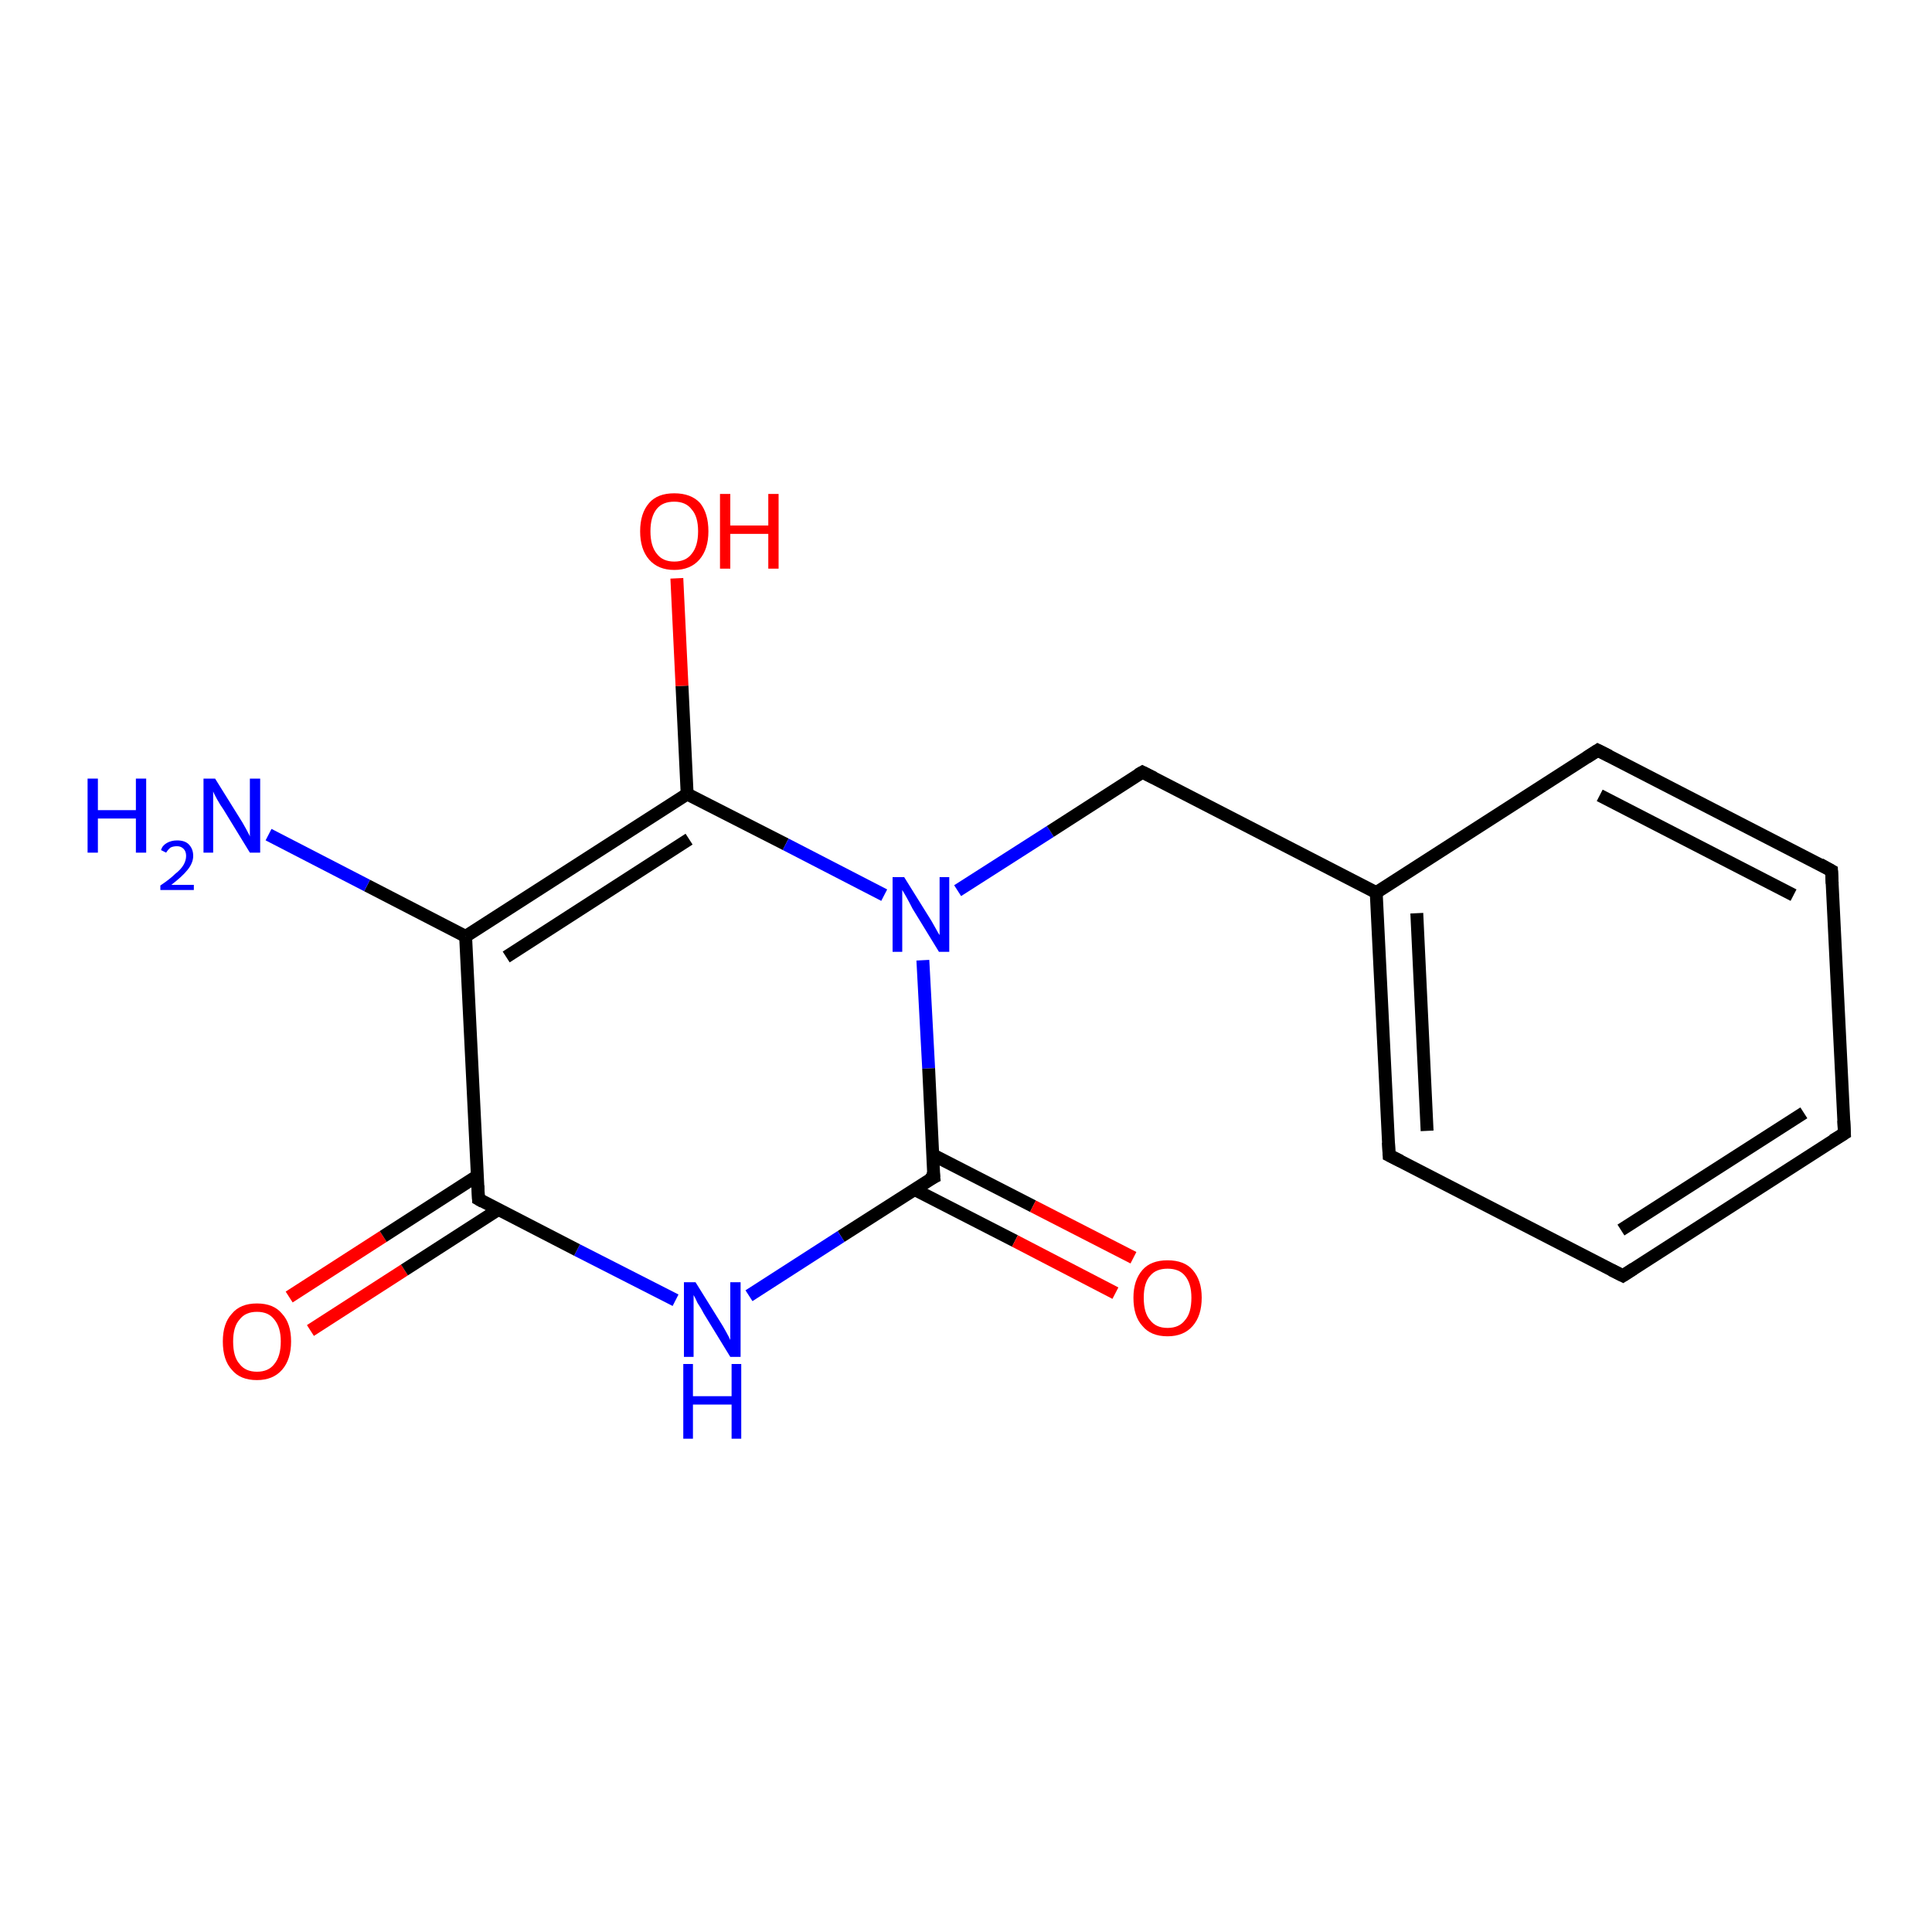 <?xml version='1.0' encoding='iso-8859-1'?>
<svg version='1.1' baseProfile='full'
              xmlns='http://www.w3.org/2000/svg'
                      xmlns:rdkit='http://www.rdkit.org/xml'
                      xmlns:xlink='http://www.w3.org/1999/xlink'
                  xml:space='preserve'
width='300px' height='300px' viewBox='0 0 300 300'>
<!-- END OF HEADER -->
<rect style='opacity:1.0;fill:#FFFFFF;stroke:none' width='300.0' height='300.0' x='0.0' y='0.0'> </rect>
<path class='bond-0 atom-0 atom-1' d='M 44.9,201.4 L 59.5,192.0' style='fill:none;fill-rule:evenodd;stroke:#FF0000;stroke-width:2.0px;stroke-linecap:butt;stroke-linejoin:miter;stroke-opacity:1' />
<path class='bond-0 atom-0 atom-1' d='M 59.5,192.0 L 74.1,182.6' style='fill:none;fill-rule:evenodd;stroke:#000000;stroke-width:2.0px;stroke-linecap:butt;stroke-linejoin:miter;stroke-opacity:1' />
<path class='bond-0 atom-0 atom-1' d='M 48.2,206.6 L 62.8,197.2' style='fill:none;fill-rule:evenodd;stroke:#FF0000;stroke-width:2.0px;stroke-linecap:butt;stroke-linejoin:miter;stroke-opacity:1' />
<path class='bond-0 atom-0 atom-1' d='M 62.8,197.2 L 77.4,187.8' style='fill:none;fill-rule:evenodd;stroke:#000000;stroke-width:2.0px;stroke-linecap:butt;stroke-linejoin:miter;stroke-opacity:1' />
<path class='bond-1 atom-1 atom-2' d='M 74.3,186.2 L 72.3,145.4' style='fill:none;fill-rule:evenodd;stroke:#000000;stroke-width:2.0px;stroke-linecap:butt;stroke-linejoin:miter;stroke-opacity:1' />
<path class='bond-2 atom-2 atom-3' d='M 72.3,145.4 L 106.7,123.3' style='fill:none;fill-rule:evenodd;stroke:#000000;stroke-width:2.0px;stroke-linecap:butt;stroke-linejoin:miter;stroke-opacity:1' />
<path class='bond-2 atom-2 atom-3' d='M 78.6,148.6 L 107.0,130.3' style='fill:none;fill-rule:evenodd;stroke:#000000;stroke-width:2.0px;stroke-linecap:butt;stroke-linejoin:miter;stroke-opacity:1' />
<path class='bond-3 atom-3 atom-4' d='M 106.7,123.3 L 105.9,106.5' style='fill:none;fill-rule:evenodd;stroke:#000000;stroke-width:2.0px;stroke-linecap:butt;stroke-linejoin:miter;stroke-opacity:1' />
<path class='bond-3 atom-3 atom-4' d='M 105.9,106.5 L 105.1,89.8' style='fill:none;fill-rule:evenodd;stroke:#FF0000;stroke-width:2.0px;stroke-linecap:butt;stroke-linejoin:miter;stroke-opacity:1' />
<path class='bond-4 atom-3 atom-5' d='M 106.7,123.3 L 122.0,131.1' style='fill:none;fill-rule:evenodd;stroke:#000000;stroke-width:2.0px;stroke-linecap:butt;stroke-linejoin:miter;stroke-opacity:1' />
<path class='bond-4 atom-3 atom-5' d='M 122.0,131.1 L 137.3,139.0' style='fill:none;fill-rule:evenodd;stroke:#0000FF;stroke-width:2.0px;stroke-linecap:butt;stroke-linejoin:miter;stroke-opacity:1' />
<path class='bond-5 atom-5 atom-6' d='M 143.3,149.1 L 144.2,165.9' style='fill:none;fill-rule:evenodd;stroke:#0000FF;stroke-width:2.0px;stroke-linecap:butt;stroke-linejoin:miter;stroke-opacity:1' />
<path class='bond-5 atom-5 atom-6' d='M 144.2,165.9 L 145.0,182.8' style='fill:none;fill-rule:evenodd;stroke:#000000;stroke-width:2.0px;stroke-linecap:butt;stroke-linejoin:miter;stroke-opacity:1' />
<path class='bond-6 atom-6 atom-7' d='M 142.0,184.7 L 157.6,192.7' style='fill:none;fill-rule:evenodd;stroke:#000000;stroke-width:2.0px;stroke-linecap:butt;stroke-linejoin:miter;stroke-opacity:1' />
<path class='bond-6 atom-6 atom-7' d='M 157.6,192.7 L 173.2,200.8' style='fill:none;fill-rule:evenodd;stroke:#FF0000;stroke-width:2.0px;stroke-linecap:butt;stroke-linejoin:miter;stroke-opacity:1' />
<path class='bond-6 atom-6 atom-7' d='M 144.8,179.3 L 160.4,187.3' style='fill:none;fill-rule:evenodd;stroke:#000000;stroke-width:2.0px;stroke-linecap:butt;stroke-linejoin:miter;stroke-opacity:1' />
<path class='bond-6 atom-6 atom-7' d='M 160.4,187.3 L 176.0,195.3' style='fill:none;fill-rule:evenodd;stroke:#FF0000;stroke-width:2.0px;stroke-linecap:butt;stroke-linejoin:miter;stroke-opacity:1' />
<path class='bond-7 atom-6 atom-8' d='M 145.0,182.8 L 130.6,192.0' style='fill:none;fill-rule:evenodd;stroke:#000000;stroke-width:2.0px;stroke-linecap:butt;stroke-linejoin:miter;stroke-opacity:1' />
<path class='bond-7 atom-6 atom-8' d='M 130.6,192.0 L 116.3,201.2' style='fill:none;fill-rule:evenodd;stroke:#0000FF;stroke-width:2.0px;stroke-linecap:butt;stroke-linejoin:miter;stroke-opacity:1' />
<path class='bond-8 atom-5 atom-9' d='M 148.7,138.3 L 163.1,129.1' style='fill:none;fill-rule:evenodd;stroke:#0000FF;stroke-width:2.0px;stroke-linecap:butt;stroke-linejoin:miter;stroke-opacity:1' />
<path class='bond-8 atom-5 atom-9' d='M 163.1,129.1 L 177.4,119.9' style='fill:none;fill-rule:evenodd;stroke:#000000;stroke-width:2.0px;stroke-linecap:butt;stroke-linejoin:miter;stroke-opacity:1' />
<path class='bond-9 atom-9 atom-10' d='M 177.4,119.9 L 213.7,138.6' style='fill:none;fill-rule:evenodd;stroke:#000000;stroke-width:2.0px;stroke-linecap:butt;stroke-linejoin:miter;stroke-opacity:1' />
<path class='bond-10 atom-10 atom-11' d='M 213.7,138.6 L 215.7,179.4' style='fill:none;fill-rule:evenodd;stroke:#000000;stroke-width:2.0px;stroke-linecap:butt;stroke-linejoin:miter;stroke-opacity:1' />
<path class='bond-10 atom-10 atom-11' d='M 220.0,141.8 L 221.6,175.6' style='fill:none;fill-rule:evenodd;stroke:#000000;stroke-width:2.0px;stroke-linecap:butt;stroke-linejoin:miter;stroke-opacity:1' />
<path class='bond-11 atom-11 atom-12' d='M 215.7,179.4 L 252.0,198.1' style='fill:none;fill-rule:evenodd;stroke:#000000;stroke-width:2.0px;stroke-linecap:butt;stroke-linejoin:miter;stroke-opacity:1' />
<path class='bond-12 atom-12 atom-13' d='M 252.0,198.1 L 286.4,176.0' style='fill:none;fill-rule:evenodd;stroke:#000000;stroke-width:2.0px;stroke-linecap:butt;stroke-linejoin:miter;stroke-opacity:1' />
<path class='bond-12 atom-12 atom-13' d='M 251.7,191.0 L 280.1,172.8' style='fill:none;fill-rule:evenodd;stroke:#000000;stroke-width:2.0px;stroke-linecap:butt;stroke-linejoin:miter;stroke-opacity:1' />
<path class='bond-13 atom-13 atom-14' d='M 286.4,176.0 L 284.4,135.2' style='fill:none;fill-rule:evenodd;stroke:#000000;stroke-width:2.0px;stroke-linecap:butt;stroke-linejoin:miter;stroke-opacity:1' />
<path class='bond-14 atom-14 atom-15' d='M 284.4,135.2 L 248.1,116.5' style='fill:none;fill-rule:evenodd;stroke:#000000;stroke-width:2.0px;stroke-linecap:butt;stroke-linejoin:miter;stroke-opacity:1' />
<path class='bond-14 atom-14 atom-15' d='M 278.5,139.0 L 248.4,123.5' style='fill:none;fill-rule:evenodd;stroke:#000000;stroke-width:2.0px;stroke-linecap:butt;stroke-linejoin:miter;stroke-opacity:1' />
<path class='bond-15 atom-2 atom-16' d='M 72.3,145.4 L 57.0,137.5' style='fill:none;fill-rule:evenodd;stroke:#000000;stroke-width:2.0px;stroke-linecap:butt;stroke-linejoin:miter;stroke-opacity:1' />
<path class='bond-15 atom-2 atom-16' d='M 57.0,137.5 L 41.7,129.6' style='fill:none;fill-rule:evenodd;stroke:#0000FF;stroke-width:2.0px;stroke-linecap:butt;stroke-linejoin:miter;stroke-opacity:1' />
<path class='bond-16 atom-8 atom-1' d='M 104.9,201.9 L 89.6,194.1' style='fill:none;fill-rule:evenodd;stroke:#0000FF;stroke-width:2.0px;stroke-linecap:butt;stroke-linejoin:miter;stroke-opacity:1' />
<path class='bond-16 atom-8 atom-1' d='M 89.6,194.1 L 74.3,186.2' style='fill:none;fill-rule:evenodd;stroke:#000000;stroke-width:2.0px;stroke-linecap:butt;stroke-linejoin:miter;stroke-opacity:1' />
<path class='bond-17 atom-15 atom-10' d='M 248.1,116.5 L 213.7,138.6' style='fill:none;fill-rule:evenodd;stroke:#000000;stroke-width:2.0px;stroke-linecap:butt;stroke-linejoin:miter;stroke-opacity:1' />
<path d='M 74.2,184.1 L 74.3,186.2 L 75.0,186.6' style='fill:none;stroke:#000000;stroke-width:2.0px;stroke-linecap:butt;stroke-linejoin:miter;stroke-opacity:1;' />
<path d='M 144.9,181.9 L 145.0,182.8 L 144.2,183.2' style='fill:none;stroke:#000000;stroke-width:2.0px;stroke-linecap:butt;stroke-linejoin:miter;stroke-opacity:1;' />
<path d='M 176.7,120.3 L 177.4,119.9 L 179.2,120.8' style='fill:none;stroke:#000000;stroke-width:2.0px;stroke-linecap:butt;stroke-linejoin:miter;stroke-opacity:1;' />
<path d='M 215.6,177.4 L 215.7,179.4 L 217.5,180.3' style='fill:none;stroke:#000000;stroke-width:2.0px;stroke-linecap:butt;stroke-linejoin:miter;stroke-opacity:1;' />
<path d='M 250.2,197.2 L 252.0,198.1 L 253.7,197.0' style='fill:none;stroke:#000000;stroke-width:2.0px;stroke-linecap:butt;stroke-linejoin:miter;stroke-opacity:1;' />
<path d='M 284.6,177.1 L 286.4,176.0 L 286.3,174.0' style='fill:none;stroke:#000000;stroke-width:2.0px;stroke-linecap:butt;stroke-linejoin:miter;stroke-opacity:1;' />
<path d='M 284.5,137.2 L 284.4,135.2 L 282.6,134.2' style='fill:none;stroke:#000000;stroke-width:2.0px;stroke-linecap:butt;stroke-linejoin:miter;stroke-opacity:1;' />
<path d='M 249.9,117.4 L 248.1,116.5 L 246.4,117.6' style='fill:none;stroke:#000000;stroke-width:2.0px;stroke-linecap:butt;stroke-linejoin:miter;stroke-opacity:1;' />
<path class='atom-0' d='M 34.6 208.3
Q 34.6 205.5, 36.0 204.0
Q 37.3 202.4, 39.9 202.4
Q 42.5 202.4, 43.8 204.0
Q 45.2 205.5, 45.2 208.3
Q 45.2 211.1, 43.8 212.7
Q 42.4 214.3, 39.9 214.3
Q 37.3 214.3, 36.0 212.7
Q 34.6 211.2, 34.6 208.3
M 39.9 213.0
Q 41.7 213.0, 42.6 211.8
Q 43.6 210.6, 43.6 208.3
Q 43.6 206.1, 42.6 204.9
Q 41.7 203.7, 39.9 203.7
Q 38.1 203.7, 37.2 204.9
Q 36.2 206.0, 36.2 208.3
Q 36.2 210.7, 37.2 211.8
Q 38.1 213.0, 39.9 213.0
' fill='#FF0000'/>
<path class='atom-4' d='M 99.4 82.5
Q 99.4 79.7, 100.8 78.1
Q 102.1 76.6, 104.7 76.6
Q 107.3 76.6, 108.7 78.1
Q 110.0 79.7, 110.0 82.5
Q 110.0 85.3, 108.6 86.9
Q 107.2 88.5, 104.7 88.5
Q 102.2 88.5, 100.8 86.9
Q 99.4 85.3, 99.4 82.5
M 104.7 87.2
Q 106.5 87.2, 107.4 86.0
Q 108.4 84.8, 108.4 82.5
Q 108.4 80.2, 107.4 79.1
Q 106.5 77.9, 104.7 77.9
Q 102.9 77.9, 102.0 79.0
Q 101.0 80.2, 101.0 82.5
Q 101.0 84.8, 102.0 86.0
Q 102.9 87.2, 104.7 87.2
' fill='#FF0000'/>
<path class='atom-4' d='M 111.8 76.7
L 113.4 76.7
L 113.4 81.6
L 119.3 81.6
L 119.3 76.7
L 120.9 76.7
L 120.9 88.3
L 119.3 88.3
L 119.3 82.9
L 113.4 82.9
L 113.4 88.3
L 111.8 88.3
L 111.8 76.7
' fill='#FF0000'/>
<path class='atom-5' d='M 140.4 136.2
L 144.2 142.3
Q 144.6 142.9, 145.2 144.0
Q 145.8 145.1, 145.9 145.2
L 145.9 136.2
L 147.4 136.2
L 147.4 147.8
L 145.8 147.8
L 141.7 141.1
Q 141.3 140.3, 140.8 139.4
Q 140.3 138.5, 140.1 138.2
L 140.1 147.8
L 138.6 147.8
L 138.6 136.2
L 140.4 136.2
' fill='#0000FF'/>
<path class='atom-7' d='M 176.0 201.5
Q 176.0 198.8, 177.4 197.2
Q 178.7 195.7, 181.3 195.7
Q 183.9 195.7, 185.2 197.2
Q 186.6 198.8, 186.6 201.5
Q 186.6 204.3, 185.2 205.9
Q 183.8 207.5, 181.3 207.5
Q 178.7 207.5, 177.4 205.9
Q 176.0 204.4, 176.0 201.5
M 181.3 206.2
Q 183.1 206.2, 184.0 205.0
Q 185.0 203.9, 185.0 201.5
Q 185.0 199.3, 184.0 198.1
Q 183.1 197.0, 181.3 197.0
Q 179.5 197.0, 178.6 198.1
Q 177.6 199.2, 177.6 201.5
Q 177.6 203.9, 178.6 205.0
Q 179.5 206.2, 181.3 206.2
' fill='#FF0000'/>
<path class='atom-8' d='M 108.0 199.1
L 111.8 205.2
Q 112.2 205.8, 112.8 206.9
Q 113.4 208.0, 113.4 208.1
L 113.4 199.1
L 115.0 199.1
L 115.0 210.7
L 113.4 210.7
L 109.3 204.0
Q 108.9 203.2, 108.3 202.3
Q 107.9 201.4, 107.7 201.1
L 107.7 210.7
L 106.2 210.7
L 106.2 199.1
L 108.0 199.1
' fill='#0000FF'/>
<path class='atom-8' d='M 106.1 211.8
L 107.6 211.8
L 107.6 216.8
L 113.6 216.8
L 113.6 211.8
L 115.1 211.8
L 115.1 223.4
L 113.6 223.4
L 113.6 218.1
L 107.6 218.1
L 107.6 223.4
L 106.1 223.4
L 106.1 211.8
' fill='#0000FF'/>
<path class='atom-16' d='M 13.6 120.9
L 15.2 120.9
L 15.2 125.8
L 21.1 125.8
L 21.1 120.9
L 22.7 120.9
L 22.7 132.4
L 21.1 132.4
L 21.1 127.1
L 15.2 127.1
L 15.2 132.4
L 13.6 132.4
L 13.6 120.9
' fill='#0000FF'/>
<path class='atom-16' d='M 25.0 132.0
Q 25.2 131.3, 25.9 130.9
Q 26.6 130.5, 27.5 130.5
Q 28.7 130.5, 29.3 131.1
Q 30.0 131.8, 30.0 132.9
Q 30.0 134.0, 29.1 135.1
Q 28.3 136.1, 26.6 137.4
L 30.1 137.4
L 30.1 138.2
L 24.9 138.2
L 24.9 137.5
Q 26.4 136.5, 27.2 135.7
Q 28.1 135.0, 28.5 134.3
Q 28.9 133.6, 28.9 132.9
Q 28.9 132.2, 28.5 131.8
Q 28.1 131.4, 27.5 131.4
Q 26.9 131.4, 26.5 131.6
Q 26.1 131.9, 25.8 132.4
L 25.0 132.0
' fill='#0000FF'/>
<path class='atom-16' d='M 33.4 120.9
L 37.2 127.0
Q 37.6 127.6, 38.2 128.7
Q 38.8 129.8, 38.8 129.9
L 38.8 120.9
L 40.4 120.9
L 40.4 132.4
L 38.8 132.4
L 34.7 125.7
Q 34.2 125.0, 33.7 124.1
Q 33.2 123.2, 33.1 122.9
L 33.1 132.4
L 31.6 132.4
L 31.6 120.9
L 33.4 120.9
' fill='#0000FF'/>
</svg>
